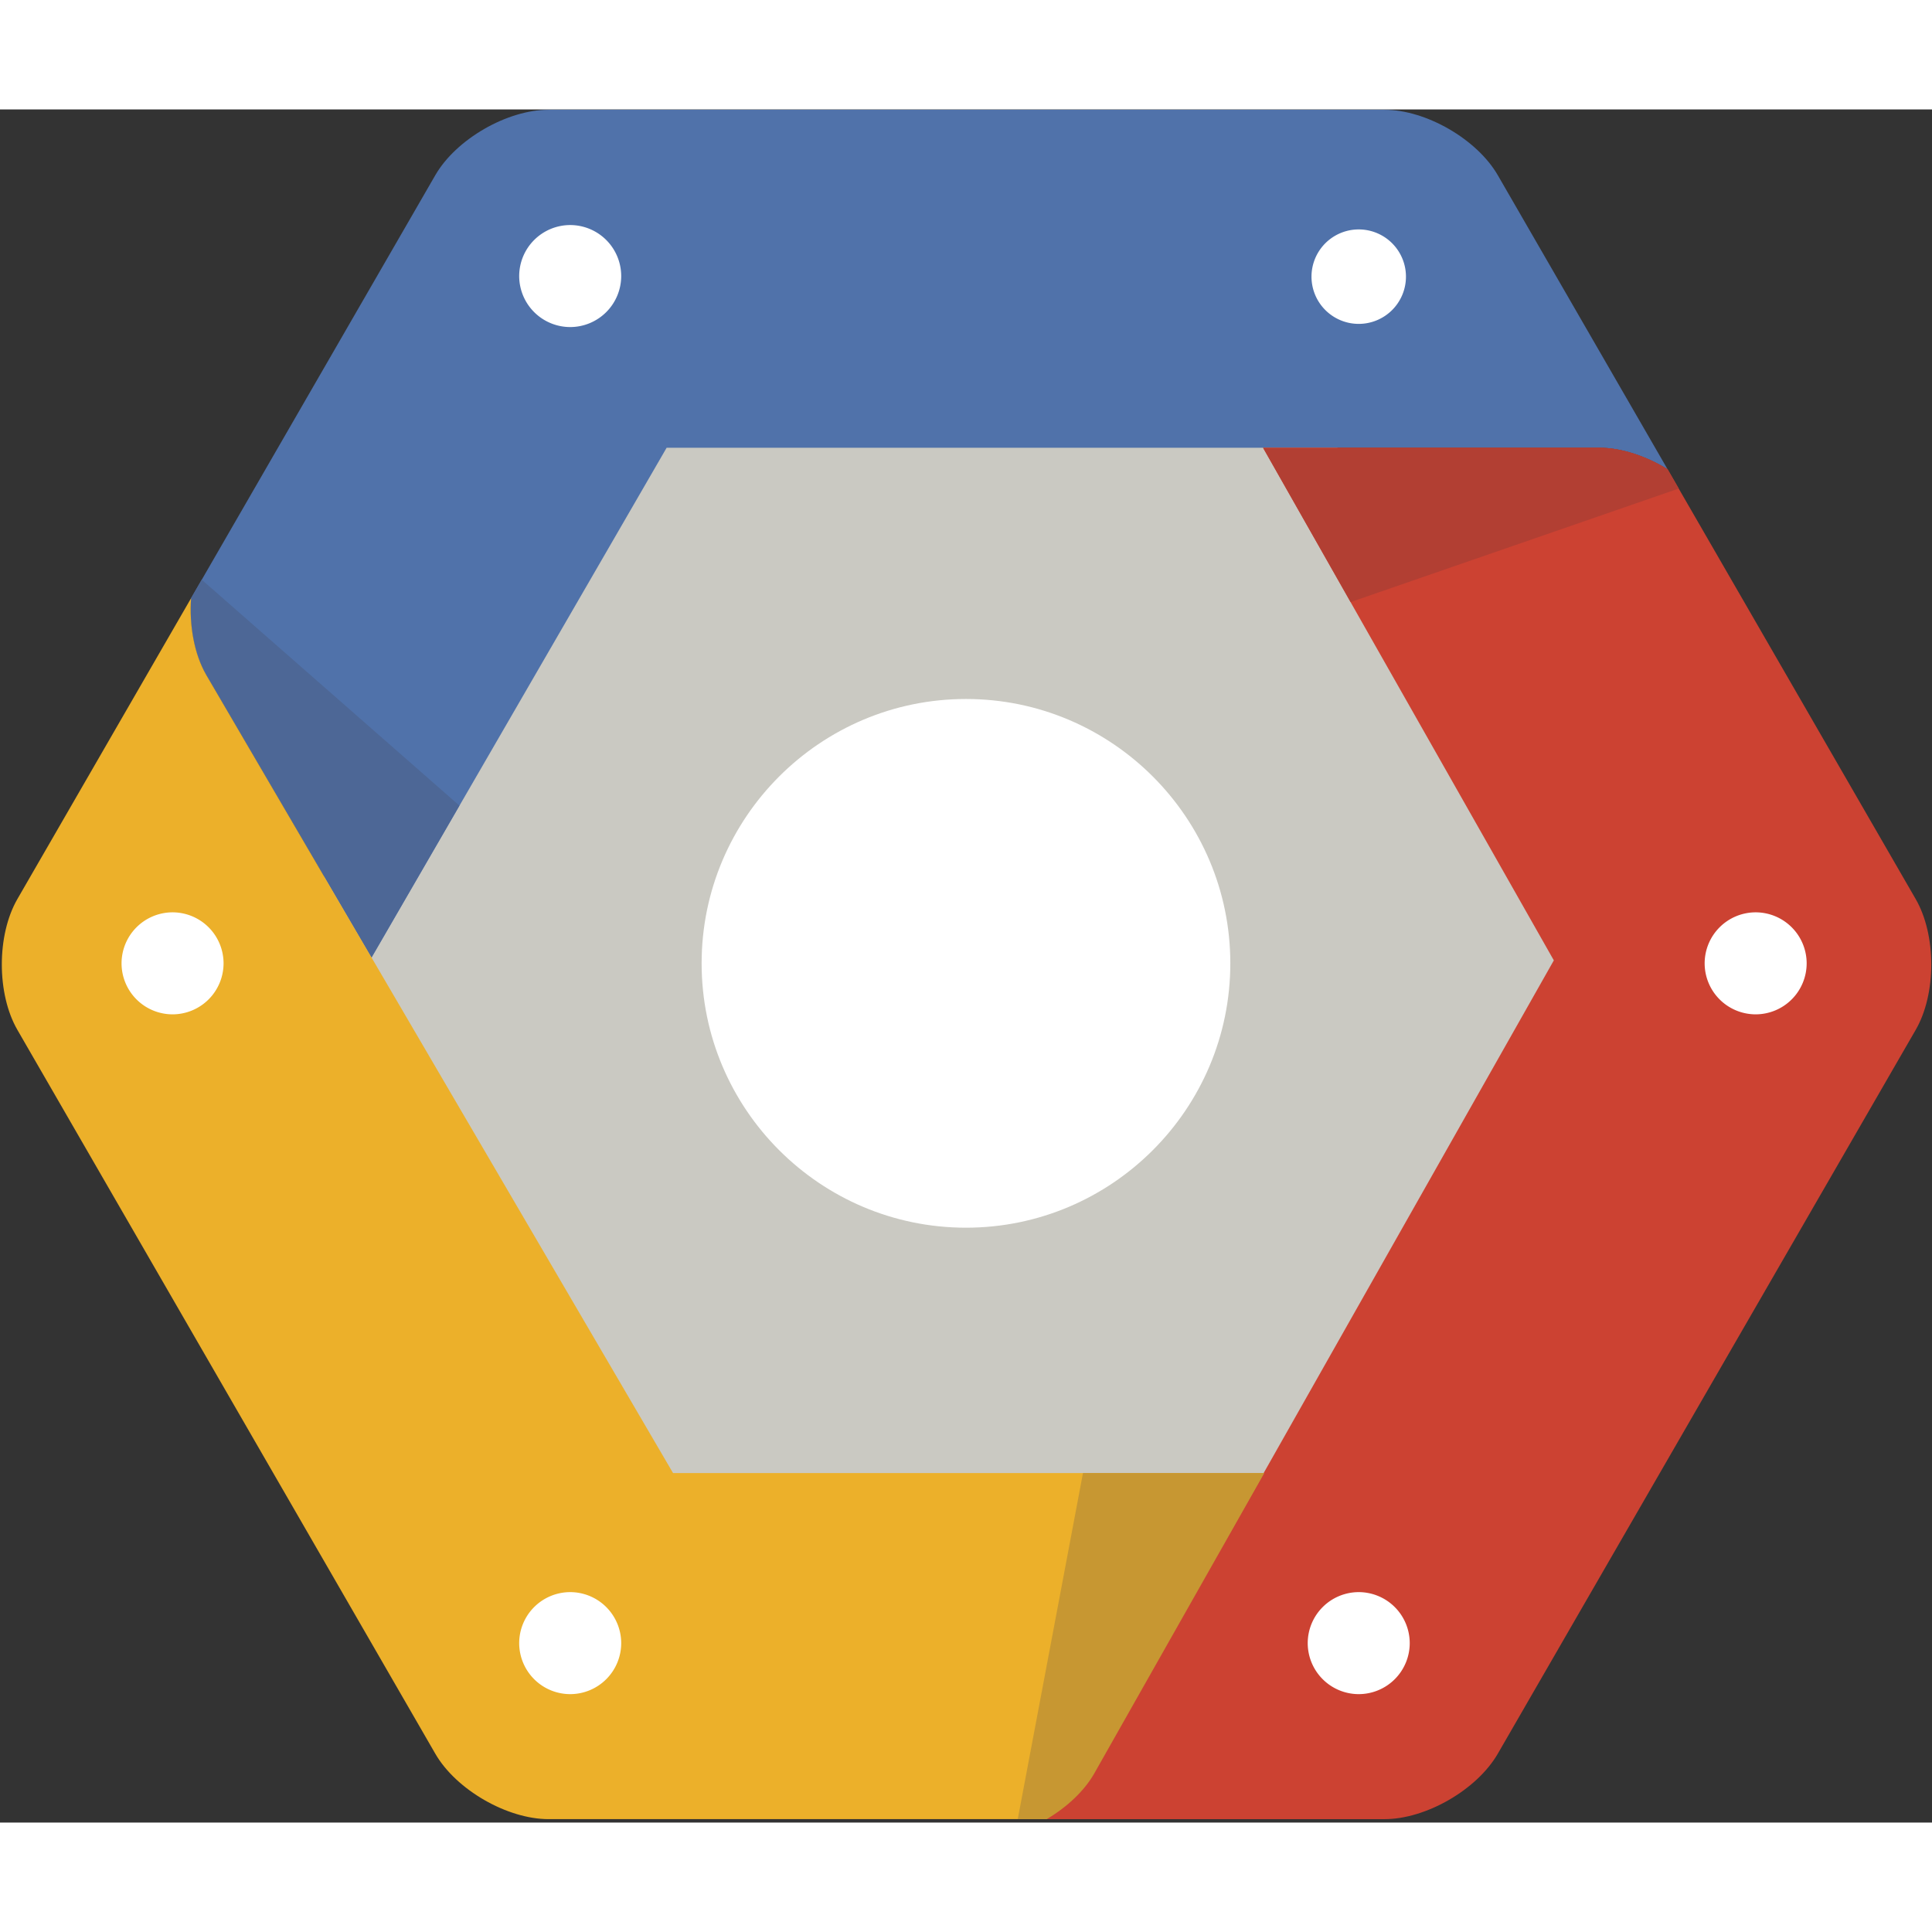 <svg xmlns="http://www.w3.org/2000/svg" viewBox="0 0 256 227" height="1em" width="1em">
  <rect x="0" y="0" width="256" height="227" fill="#333333" stroke="none"/>
  <path d="M81.558 190.482l-44.94-77.835 44.94-77.836h89.876l44.939 77.836-44.94 77.835H81.559" fill="#CAC9C2"/>
  <path d="M127.997 148.176c-19.315 0-35.028-15.714-35.028-35.029 0-19.314 15.713-35.027 35.028-35.027 19.314 0 35.027 15.713 35.027 35.027 0 19.315-15.713 35.029-35.027 35.029" fill="#FFF"/>
  <path d="M198.465 8.716C195.71 3.946 188.95.044 183.443.044H72.7c-5.508 0-12.268 3.903-15.021 8.672L25.32 64.764c-.254 3.621.41 7.403 2.007 10.167l21.904 37.45L88.332 44.83h123.59c2.924 0 6.196 1.107 9.04 2.851L198.465 8.716" fill="#5072AA"/>
  <path d="M26.727 62.311l-1.416 2.453c-.254 3.621.41 7.403 2.006 10.167l21.904 37.45L60.875 92.25 26.727 62.311" fill="#4D6796"/>
  <path d="M75.554 28.837a6.766 6.766 0 01-6.758-6.758 6.766 6.766 0 016.758-6.758 6.765 6.765 0 016.759 6.758 6.766 6.766 0 01-6.759 6.758m110.742-6.758a6.258 6.258 0 11-12.515 0 6.258 6.258 0 0112.515 0z" fill="#FFF"/>
  <path d="M253.837 104.624L220.962 47.68c-2.844-1.744-6.116-2.85-9.04-2.85h-44.568l38.537 67.924-61.012 107.794c-1.343 2.324-3.639 4.439-6.275 6h44.839c5.508 0 12.268-3.903 15.022-8.672l55.372-95.907c2.755-4.77 2.755-12.575 0-17.345" fill="#CC4232"/>
  <path d="M222.446 50.235l-1.474-2.555c-2.842-1.744-6.114-2.85-9.038-2.85h-44.568l11.6 20.447 43.48-15.042" fill="#B23F33"/>
  <path d="M180.038 209.982a6.766 6.766 0 01-6.758-6.759 6.766 6.766 0 016.758-6.758 6.766 6.766 0 016.759 6.758 6.766 6.766 0 01-6.759 6.759m52.596-90.076a6.766 6.766 0 01-6.759-6.759 6.766 6.766 0 016.759-6.758 6.766 6.766 0 016.758 6.758 6.765 6.765 0 01-6.758 6.759" fill="#FFF"/>
  <path d="M89.184 180.69L27.327 74.93c-1.596-2.764-2.26-6.546-2.007-10.167l-23.013 39.86c-2.754 4.77-2.754 12.575 0 17.345l55.372 95.907c2.753 4.769 9.513 8.671 15.021 8.671h65.904c2.636-1.56 4.932-3.675 6.275-6l22.559-39.857H89.184" fill="#ECB02A"/>
  <path d="M134.857 226.547h3.833c2.637-1.56 4.932-3.675 6.274-6l22.56-39.857H143.5l-8.643 45.857" fill="#C79732"/>
  <path d="M75.554 209.982a6.766 6.766 0 01-6.758-6.759 6.766 6.766 0 016.758-6.758 6.765 6.765 0 016.759 6.758 6.765 6.765 0 01-6.759 6.759m-52.689-90.076a6.766 6.766 0 01-6.759-6.759 6.766 6.766 0 016.759-6.758 6.766 6.766 0 016.758 6.758 6.766 6.766 0 01-6.758 6.759" fill="#FFF"/>
</svg>
